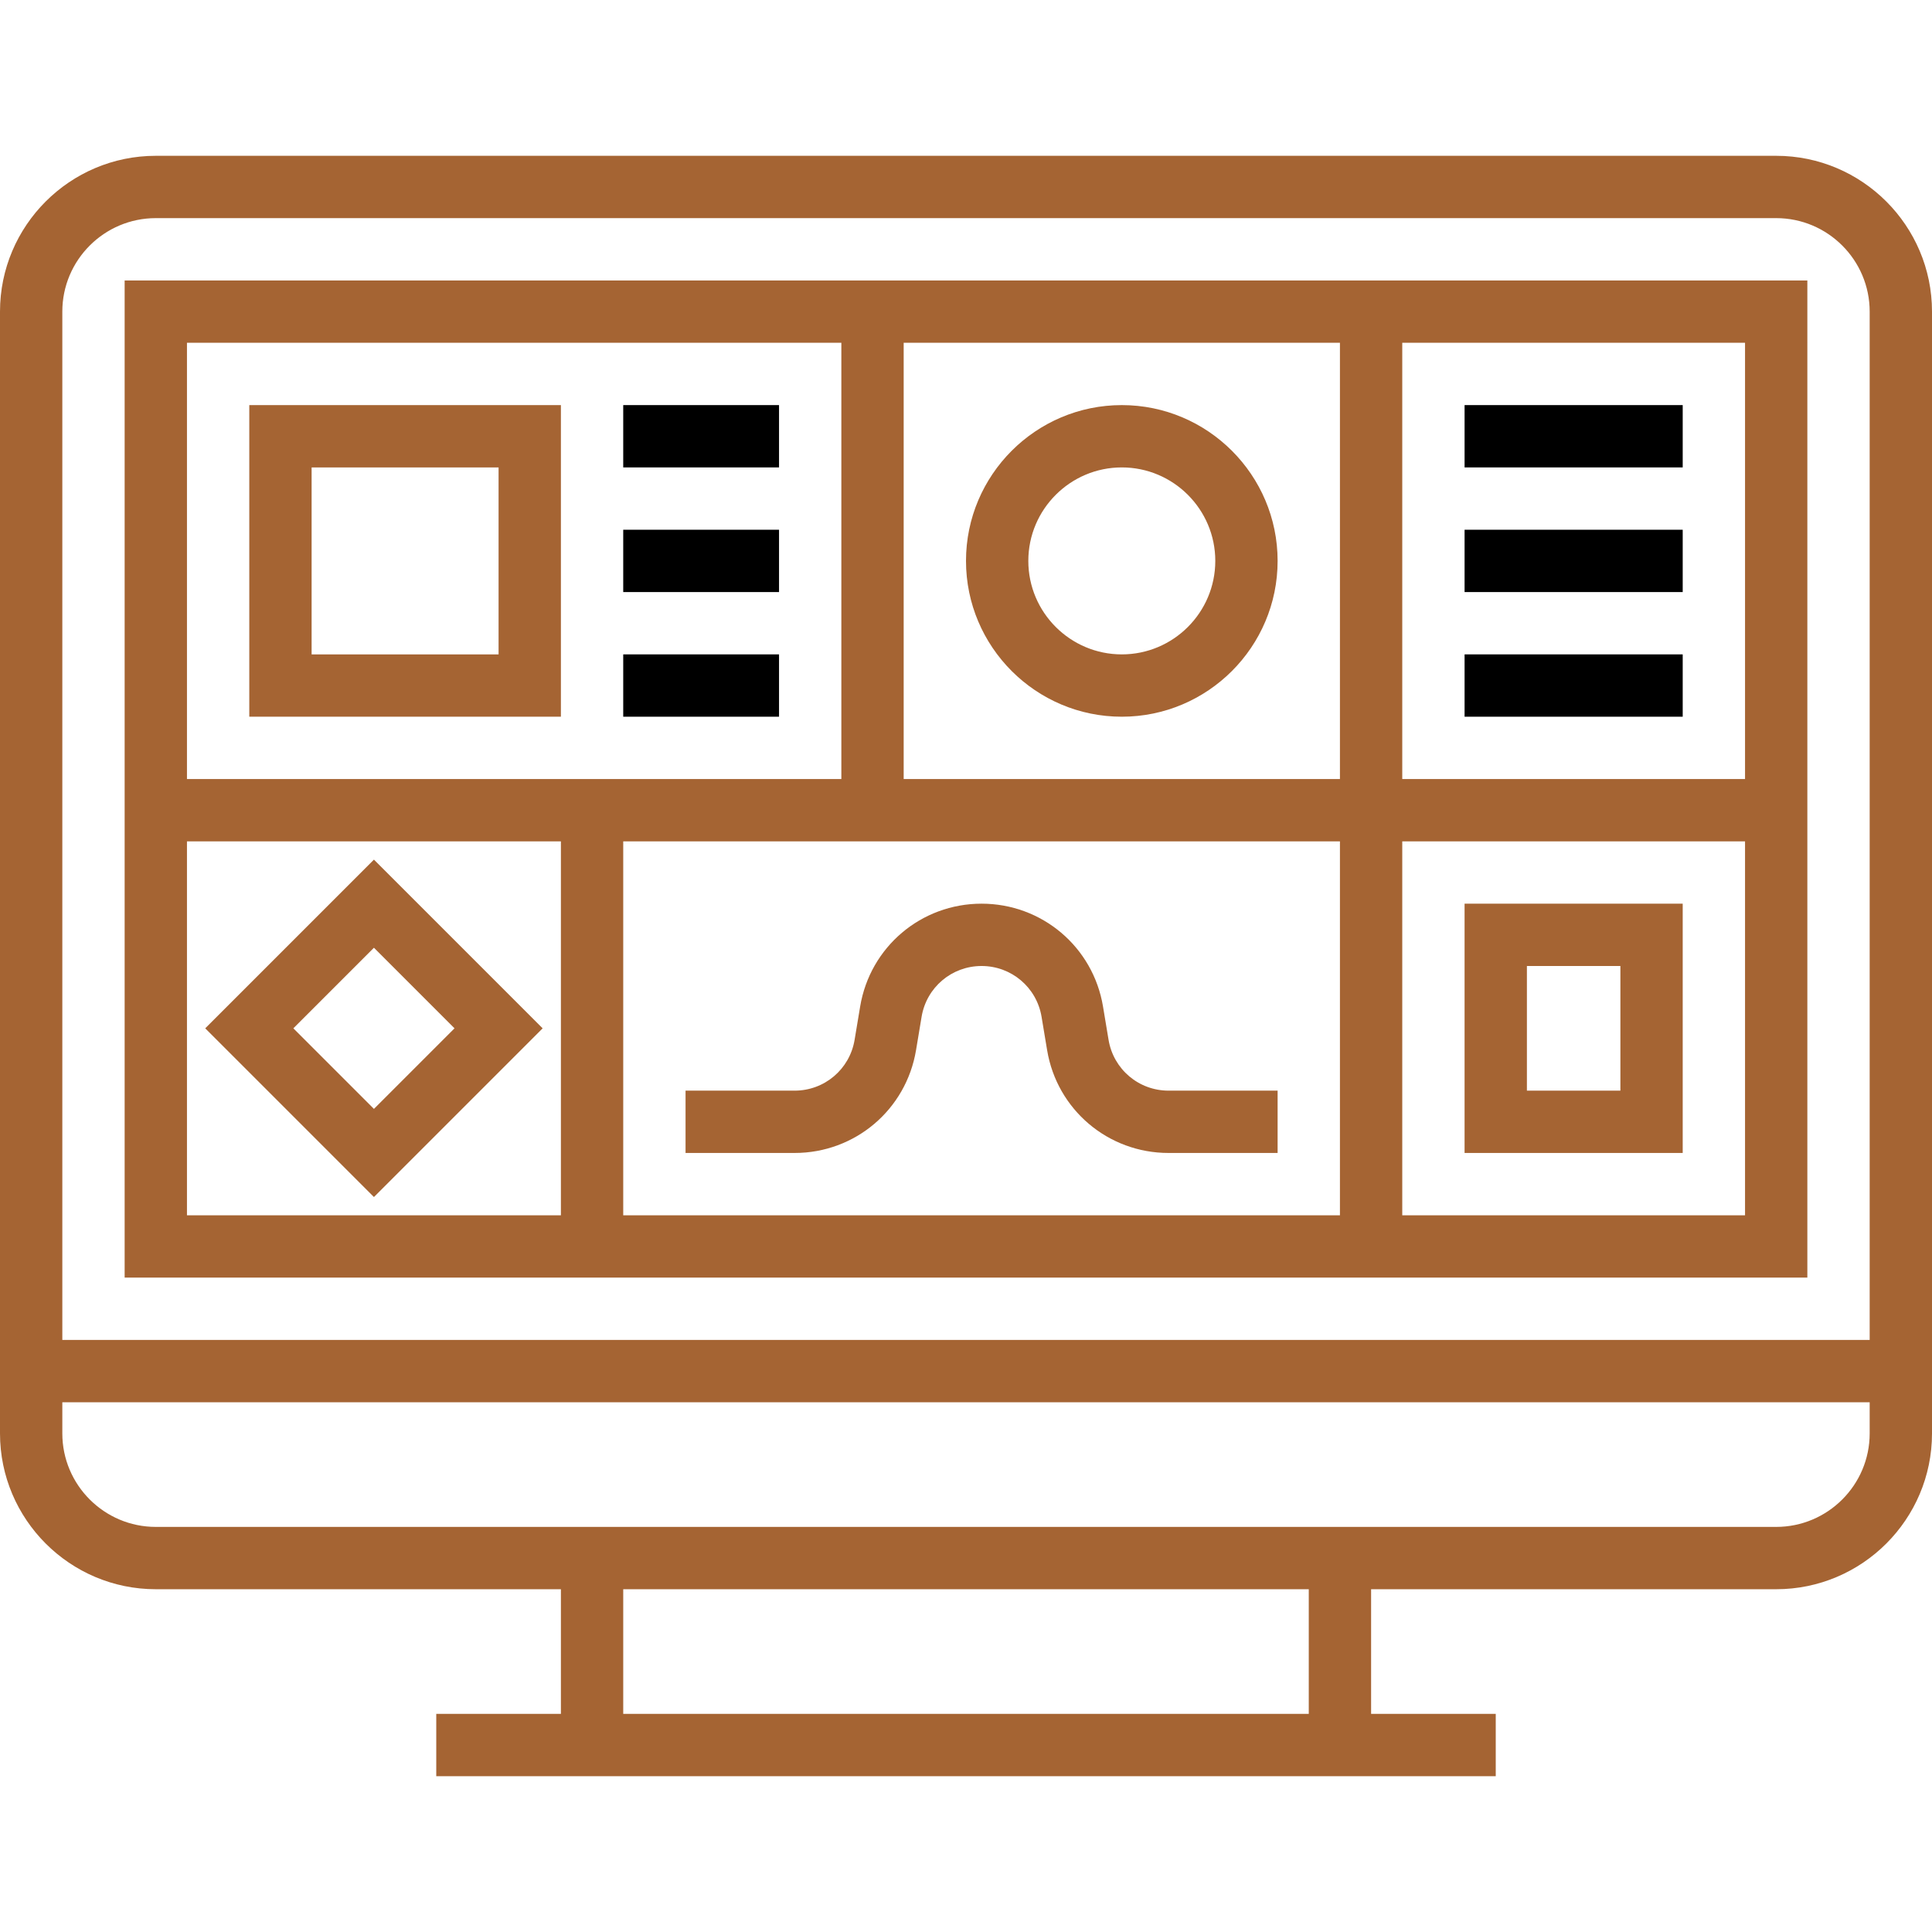 <?xml version="1.0" encoding="iso-8859-1"?>
<!-- Generator: Adobe Illustrator 19.0.0, SVG Export Plug-In . SVG Version: 6.00 Build 0)  -->
<svg version="1.1" id="Layer_1" xmlns="http://www.w3.org/2000/svg" xmlns:xlink="http://www.w3.org/1999/xlink" x="0px" y="0px"
	 viewBox="0 0 496 496" style="enable-background:new 0 0 496 496;" xml:space="preserve">
<g>
	<g>
		<g>
			<path d="M456,40H40C17.944,40,0,57.944,0,80v288c0,22.056,17.944,40,40,40h104v32h-32v16h272v-16h-32v-32h104
				c22.056,0,40-17.944,40-40V80C496,57.944,478.056,40,456,40z M336,440H160v-32h176V440z M480,368c0,13.232-10.768,24-24,24H40
				c-13.232,0-24-10.768-24-24v-8h464V368z M480,344H16V80c0-13.232,10.768-24,24-24h416c13.232,0,24,10.768,24,24V344z" fill="#A56433"/>
			<path d="M32,328h432V72H32V328z M360,88h88v112h-88V88z M360,216h88v96h-88V216z M232,88h112v112H232V88z M344,216v96H160v-96h56
				h16H344z M48,88h168v112H48V88z M48,216h96v96H48V216z" fill="#A56433"/>
			<path d="M64,184h80v-80H64V184z M80,120h48v48H80V120z" fill="#A56433"/>
			<path d="M288,104c-22.056,0-40,17.944-40,40c0,22.056,17.944,40,40,40c22.056,0,40-17.944,40-40C328,121.944,310.056,104,288,104
				z M288,168c-13.232,0-24-10.768-24-24s10.768-24,24-24s24,10.768,24,24S301.232,168,288,168z" fill="#A56433"/>
			<rect x="160" y="104" width="40" height="16"/>
			<rect x="160" y="136" width="40" height="16"/>
			<rect x="160" y="168" width="40" height="16"/>
			<rect x="376" y="104" width="56" height="16"/>
			<rect x="376" y="136" width="56" height="16"/>
			<rect x="376" y="168" width="56" height="16"/>
			<path d="M376,296h56v-64h-56V296z M392,248h24v32h-24V248z" fill="#A56433"/>
			<path d="M204,280h-28v16h28c15.512,0,28.632-11.104,31.176-26.416l1.424-8.544c1.264-7.552,7.736-13.04,15.4-13.04
				s14.136,5.488,15.4,13.04l1.424,8.552C271.368,284.896,284.488,296,300,296h28v-16h-28c-7.664,0-14.136-5.488-15.4-13.04
				l-1.424-8.552C280.632,243.104,267.512,232,252,232c-15.512,0-28.632,11.104-31.176,26.416l-1.424,8.544
				C218.136,274.512,211.664,280,204,280z" fill="#A56433"/>
			<path d="M52.688,264L96,307.312L139.312,264L96,220.688L52.688,264z M96,284.688L75.312,264L96,243.312L116.688,264L96,284.688z"
				fill="#A56433"/>
		</g>
	</g>
</g>
<g>
</g>
<g>
</g>
<g>
</g>
<g>
</g>
<g>
</g>
<g>
</g>
<g>
</g>
<g>
</g>
<g>
</g>
<g>
</g>
<g>
</g>
<g>
</g>
<g>
</g>
<g>
</g>
<g>
</g>
</svg>
